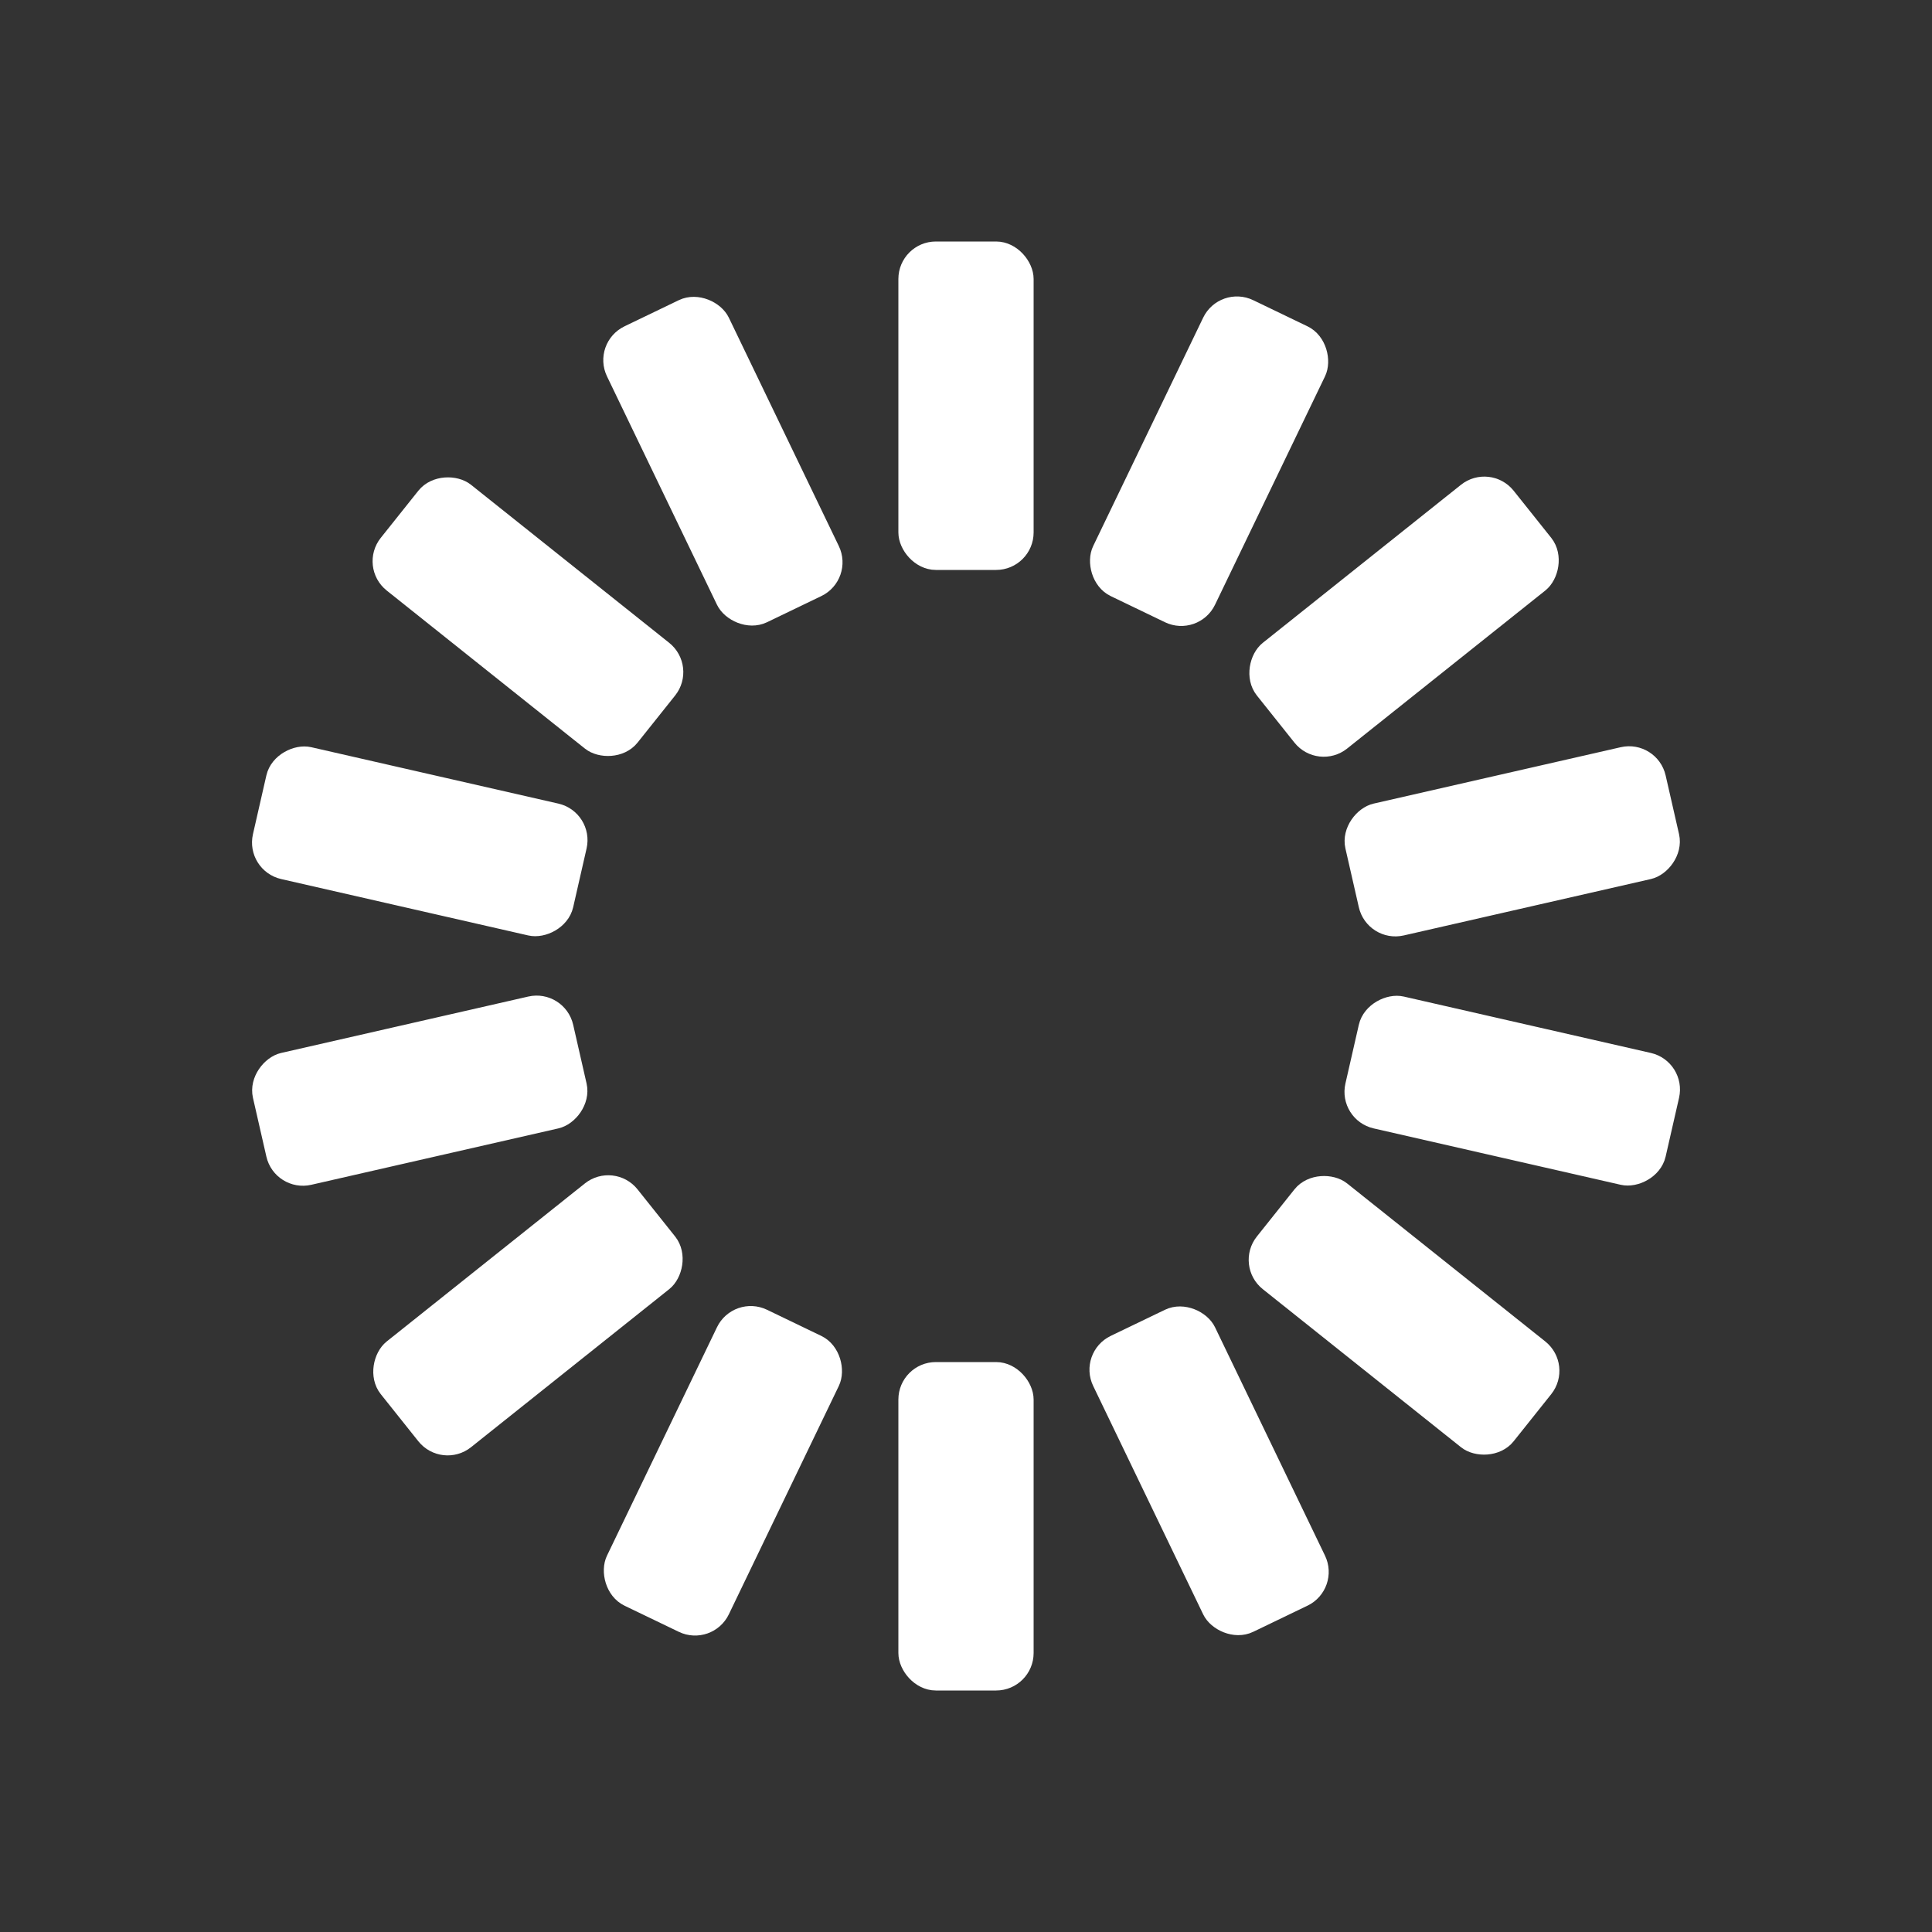 <?xml version="1.0" encoding="utf-8"?>
<svg xmlns="http://www.w3.org/2000/svg" xmlns:xlink="http://www.w3.org/1999/xlink" style="margin: auto; background: none; display: block; shape-rendering: auto;" width="237px" height="237px" viewBox="0 0 100 100" preserveAspectRatio="xMidYMid">
<rect x="0" y="0" width="100" height="100" fill="#333333" stroke="none"/>
<g transform="rotate(0 50 50)">
  <rect x="47" y="13" rx="1.44" ry="1.44" width="6" height="16" fill="#fff" stroke="#fff">
    <animate attributeName="opacity" values="1;0" keyTimes="0;1" dur="0.917s" begin="-0.852s" repeatCount="indefinite"></animate>
  </rect>
</g><g transform="rotate(25.714 50 50)">
  <rect x="47" y="13" rx="1.44" ry="1.44" width="6" height="16" fill="#fff" stroke="#fff">
    <animate attributeName="opacity" values="1;0" keyTimes="0;1" dur="0.917s" begin="-0.786s" repeatCount="indefinite"></animate>
  </rect>
</g><g transform="rotate(51.429 50 50)">
  <rect x="47" y="13" rx="1.44" ry="1.44" width="6" height="16" fill="#fff" stroke="#fff">
    <animate attributeName="opacity" values="1;0" keyTimes="0;1" dur="0.917s" begin="-0.721s" repeatCount="indefinite"></animate>
  </rect>
</g><g transform="rotate(77.143 50 50)">
  <rect x="47" y="13" rx="1.44" ry="1.44" width="6" height="16" fill="#fff" stroke="#fff">
    <animate attributeName="opacity" values="1;0" keyTimes="0;1" dur="0.917s" begin="-0.655s" repeatCount="indefinite"></animate>
  </rect>
</g><g transform="rotate(102.857 50 50)">
  <rect x="47" y="13" rx="1.44" ry="1.44" width="6" height="16" fill="#fff" stroke="#fff">
    <animate attributeName="opacity" values="1;0" keyTimes="0;1" dur="0.917s" begin="-0.59s" repeatCount="indefinite"></animate>
  </rect>
</g><g transform="rotate(128.571 50 50)">
  <rect x="47" y="13" rx="1.44" ry="1.44" width="6" height="16" fill="#fff" stroke="#fff">
    <animate attributeName="opacity" values="1;0" keyTimes="0;1" dur="0.917s" begin="-0.524s" repeatCount="indefinite"></animate>
  </rect>
</g><g transform="rotate(154.286 50 50)">
  <rect x="47" y="13" rx="1.44" ry="1.44" width="6" height="16" fill="#fff" stroke="#fff">
    <animate attributeName="opacity" values="1;0" keyTimes="0;1" dur="0.917s" begin="-0.459s" repeatCount="indefinite"></animate>
  </rect>
</g><g transform="rotate(180 50 50)">
  <rect x="47" y="13" rx="1.44" ry="1.44" width="6" height="16" fill="#fff" stroke="#fff">
    <animate attributeName="opacity" values="1;0" keyTimes="0;1" dur="0.917s" begin="-0.393s" repeatCount="indefinite"></animate>
  </rect>
</g><g transform="rotate(205.714 50 50)">
  <rect x="47" y="13" rx="1.44" ry="1.44" width="6" height="16" fill="#fff" stroke="#fff">
    <animate attributeName="opacity" values="1;0" keyTimes="0;1" dur="0.917s" begin="-0.328s" repeatCount="indefinite"></animate>
  </rect>
</g><g transform="rotate(231.429 50 50)">
  <rect x="47" y="13" rx="1.44" ry="1.44" width="6" height="16" fill="#fff" stroke="#fff">
    <animate attributeName="opacity" values="1;0" keyTimes="0;1" dur="0.917s" begin="-0.262s" repeatCount="indefinite"></animate>
  </rect>
</g><g transform="rotate(257.143 50 50)">
  <rect x="47" y="13" rx="1.44" ry="1.44" width="6" height="16" fill="#fff" stroke="#fff">
    <animate attributeName="opacity" values="1;0" keyTimes="0;1" dur="0.917s" begin="-0.197s" repeatCount="indefinite"></animate>
  </rect>
</g><g transform="rotate(282.857 50 50)">
  <rect x="47" y="13" rx="1.44" ry="1.44" width="6" height="16" fill="#fff" stroke="#fff">
    <animate attributeName="opacity" values="1;0" keyTimes="0;1" dur="0.917s" begin="-0.131s" repeatCount="indefinite"></animate>
  </rect>
</g><g transform="rotate(308.571 50 50)">
  <rect x="47" y="13" rx="1.44" ry="1.44" width="6" height="16" fill="#fff" stroke="#fff">
    <animate attributeName="opacity" values="1;0" keyTimes="0;1" dur="0.917s" begin="-0.066s" repeatCount="indefinite"></animate>
  </rect>
</g><g transform="rotate(334.286 50 50)">
  <rect x="47" y="13" rx="1.44" ry="1.44" width="6" height="16" fill="#fff" stroke="#fff">
    <animate attributeName="opacity" values="1;0" keyTimes="0;1" dur="0.917s" begin="0s" repeatCount="indefinite"></animate>
  </rect>
</g>
<!-- [ldio] generated by https://loading.io/ --></svg>